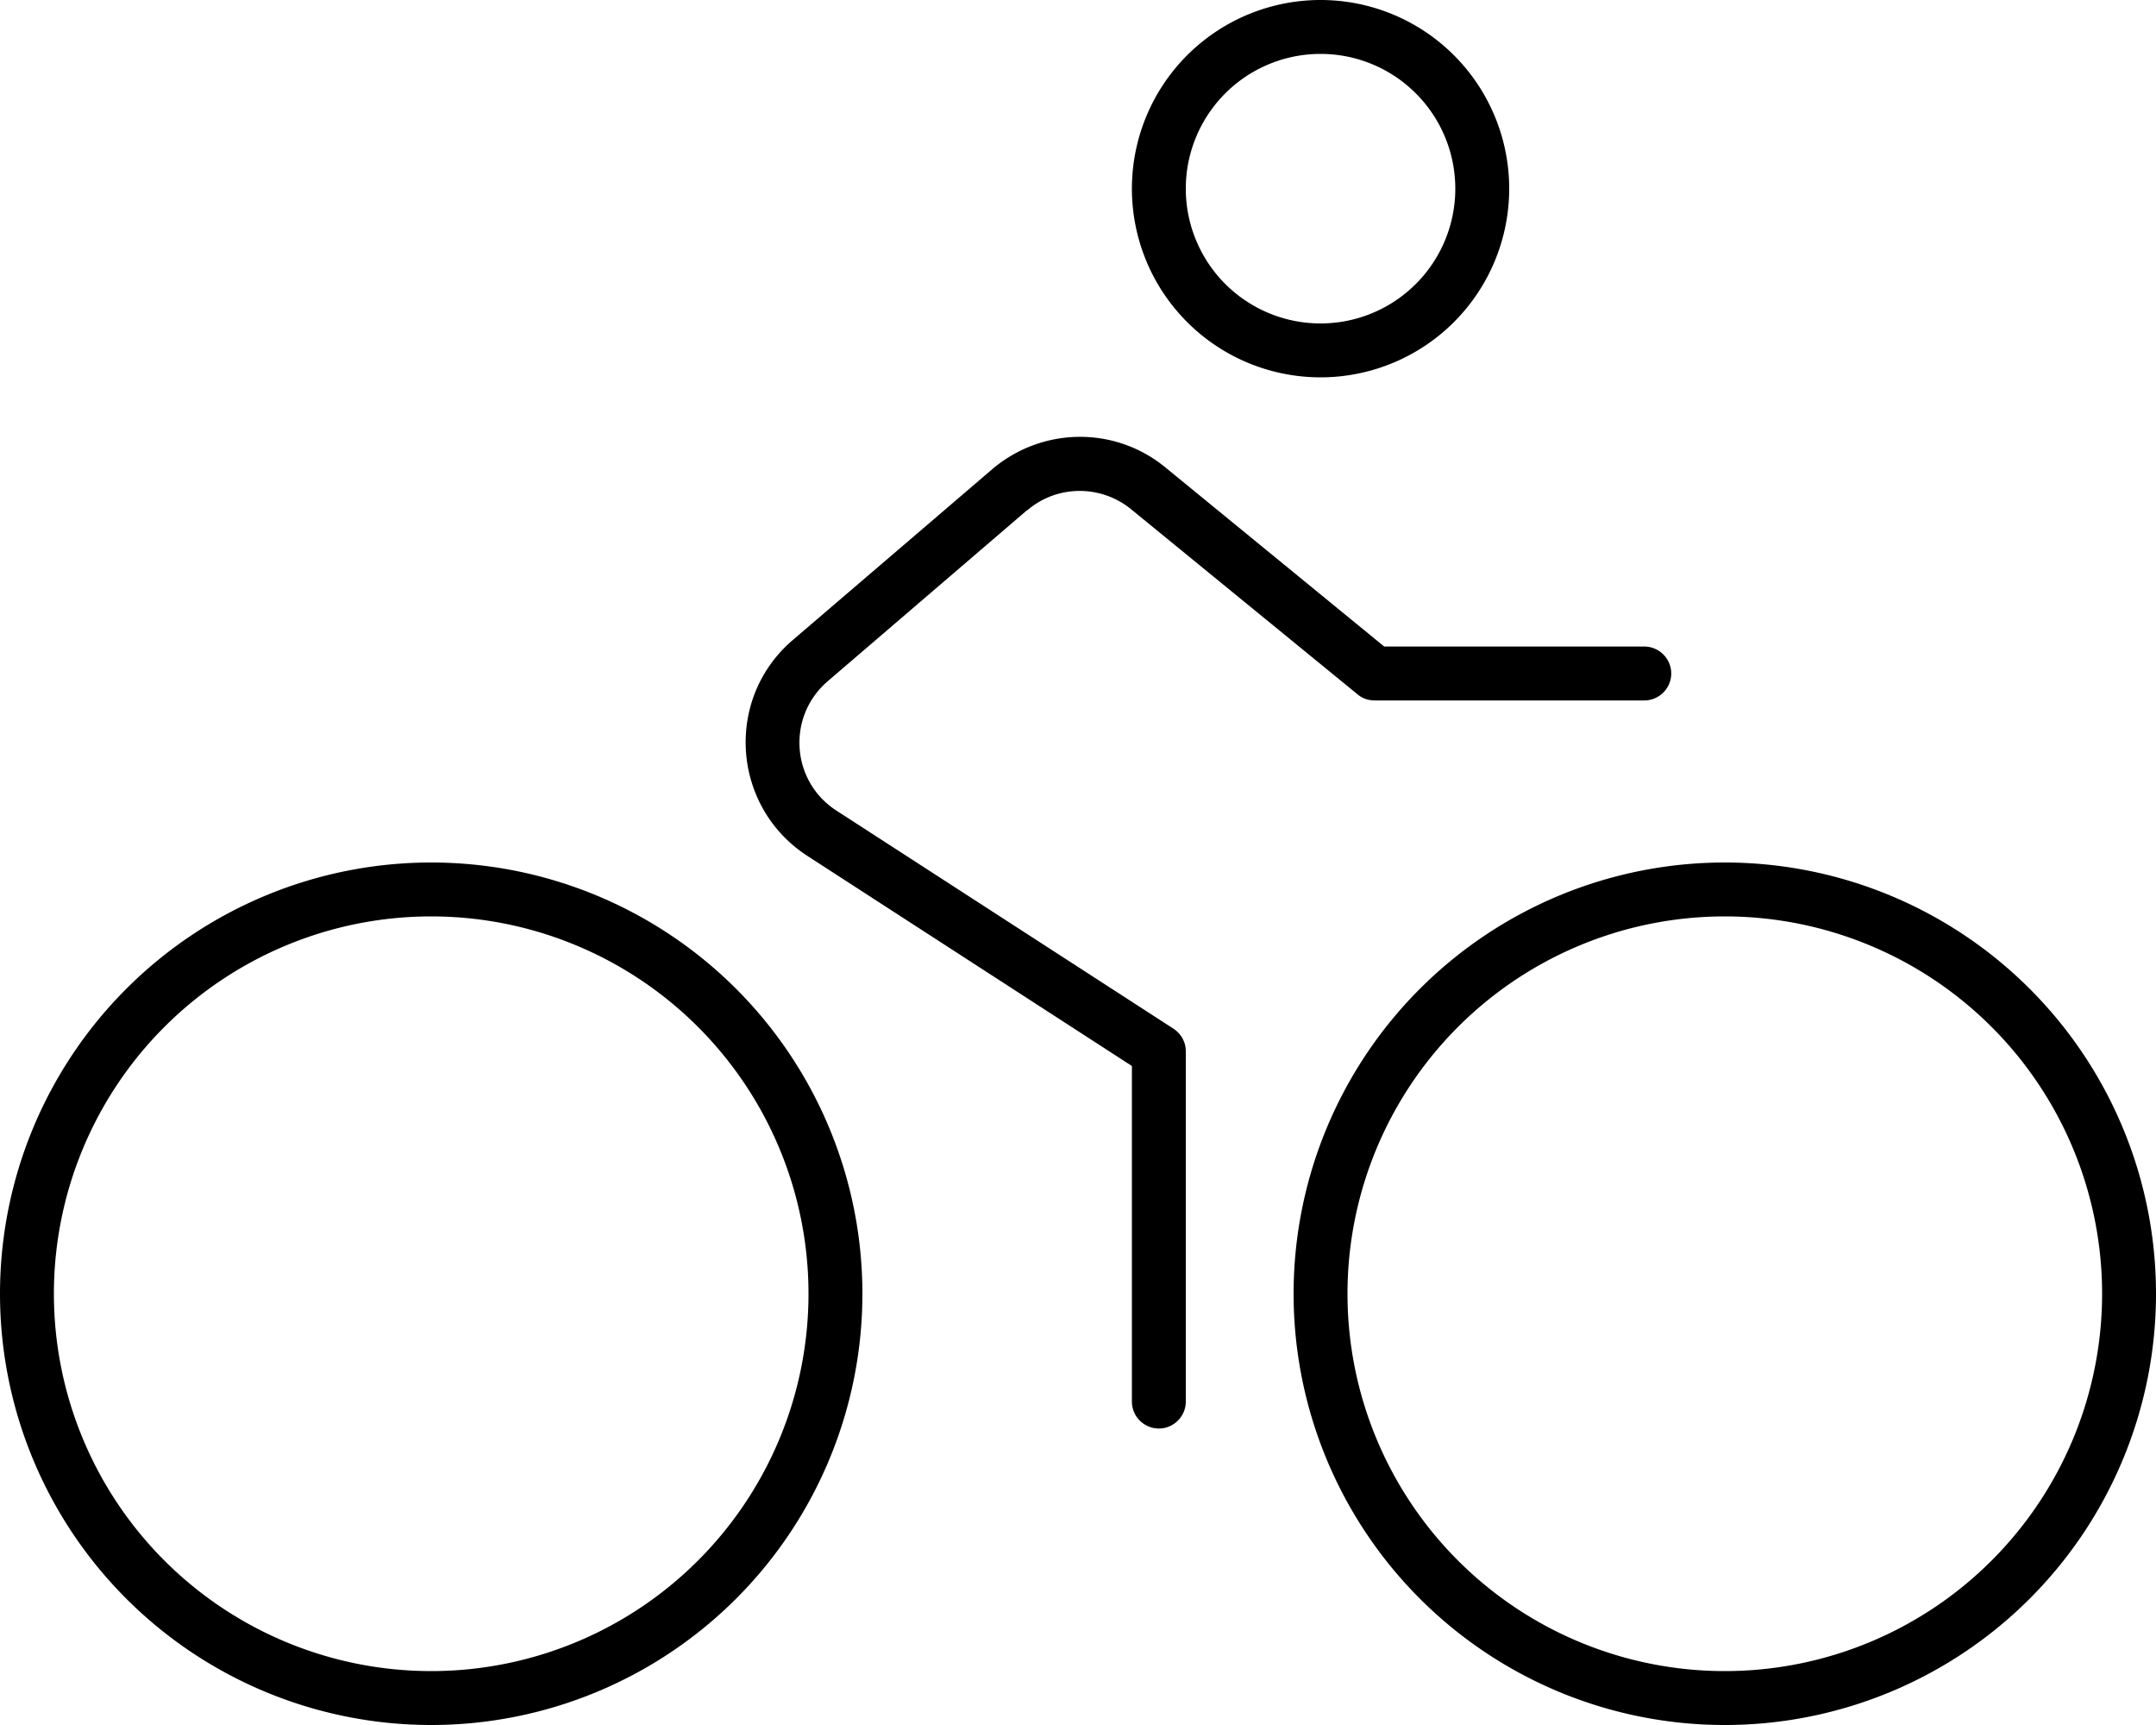 <svg fill="currentColor" xmlns="http://www.w3.org/2000/svg" viewBox="0 0 640 512"><!--! Font Awesome Pro 6.4.2 by @fontawesome - https://fontawesome.com License - https://fontawesome.com/license (Commercial License) Copyright 2023 Fonticons, Inc. --><path d="M392 16a40 40 0 1 1 0 80 40 40 0 1 1 0-80zm0 96A56 56 0 1 0 392 0a56 56 0 1 0 0 112zM240 384A112 112 0 1 1 16 384a112 112 0 1 1 224 0zM128 256a128 128 0 1 0 0 256 128 128 0 1 0 0-256zM624 384a112 112 0 1 1 -224 0 112 112 0 1 1 224 0zM512 256a128 128 0 1 0 0 256 128 128 0 1 0 0-256zM304.9 151.5c8.8-7.6 21.8-7.7 30.8-.4l67.3 55c1.4 1.2 3.2 1.8 5.1 1.8h80c4.4 0 8-3.6 8-8s-3.6-8-8-8H410.9l-65-53.2c-15-12.3-36.6-12-51.4 .6L235.3 190c-20.3 17.4-18.1 49.4 4.3 64L336 316.4V416c0 4.4 3.6 8 8 8s8-3.6 8-8V312c0-2.7-1.4-5.2-3.7-6.7l-100-64.7c-13.5-8.7-14.8-27.9-2.6-38.4l59.1-50.7z"/></svg>